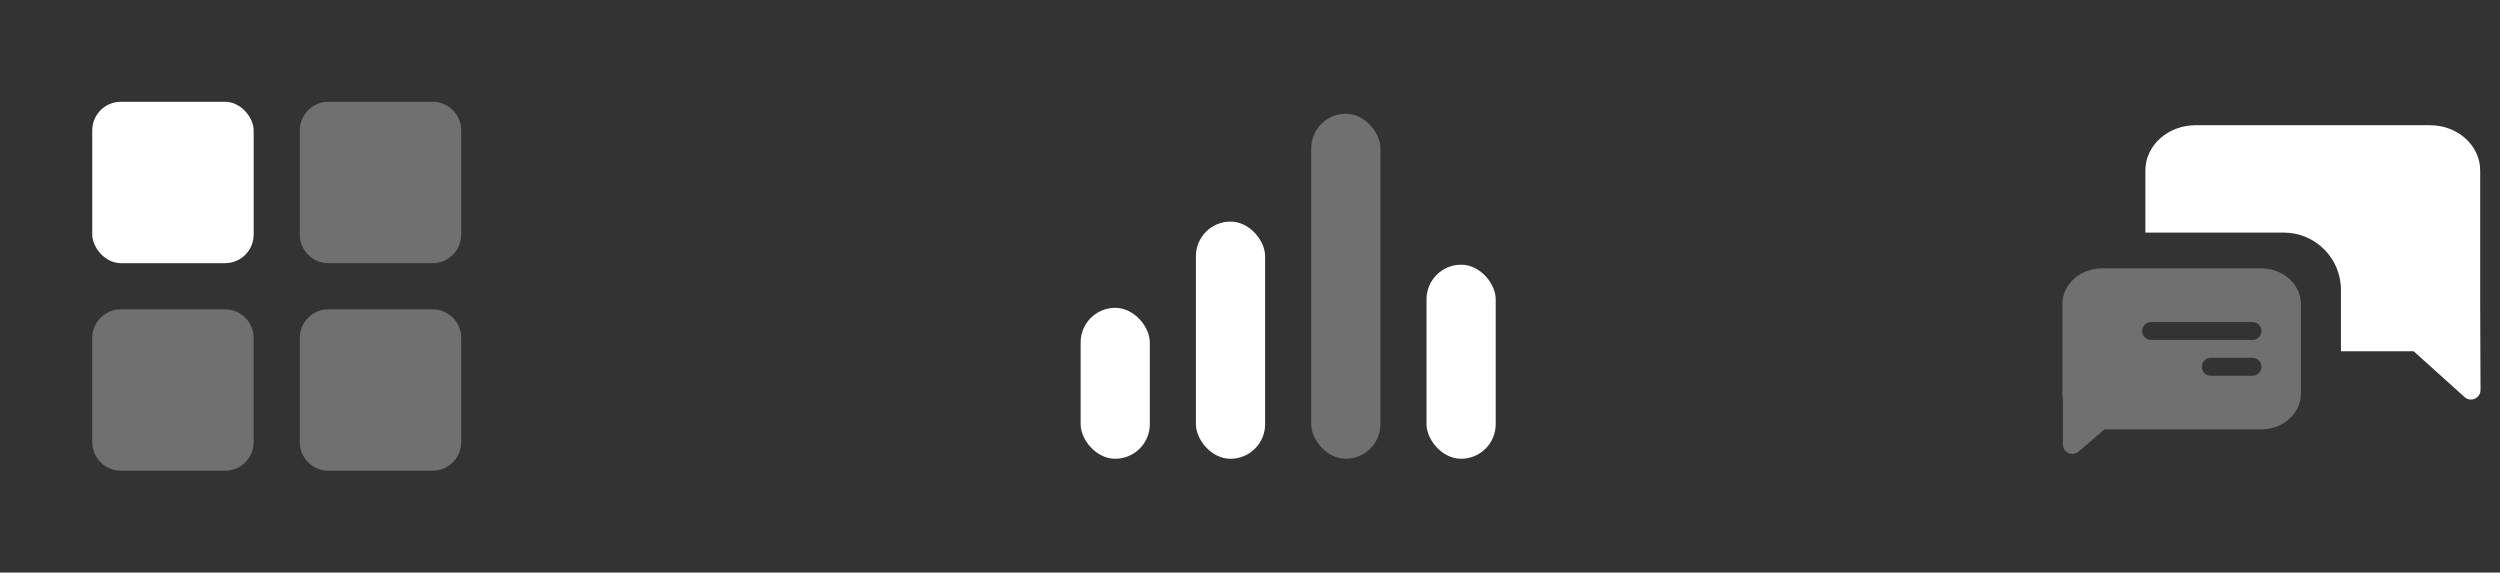 <svg width="131" height="30" viewBox="0 0 131 30" fill="none" xmlns="http://www.w3.org/2000/svg">
<rect x="0" y="0" width="131" height="30" fill="#333333" stroke="none"/>
<rect x="4.834" y="5.333" width="8.458" height="8.458" rx="1.5" fill="white"/>
<path opacity="0.3" fill-rule="evenodd" clip-rule="evenodd" d="M15.709 6.833C15.709 6.005 16.381 5.333 17.209 5.333H22.667C23.496 5.333 24.167 6.005 24.167 6.833V12.291C24.167 13.12 23.496 13.791 22.667 13.791H17.209C16.381 13.791 15.709 13.12 15.709 12.291V6.833ZM4.834 17.708C4.834 16.88 5.506 16.208 6.334 16.208H11.792C12.621 16.208 13.292 16.88 13.292 17.708V23.166C13.292 23.995 12.621 24.666 11.792 24.666H6.334C5.506 24.666 4.834 23.995 4.834 23.166V17.708ZM17.209 16.208C16.381 16.208 15.709 16.88 15.709 17.708V23.166C15.709 23.995 16.381 24.666 17.209 24.666H22.667C23.496 24.666 24.167 23.995 24.167 23.166V17.708C24.167 16.88 23.496 16.208 22.667 16.208H17.209Z" fill="white"/>
<rect opacity="0.3" x="68.709" y="5.961" width="3.625" height="18.078" rx="1.812" fill="white"/>
<rect x="62.666" y="11.611" width="3.625" height="12.429" rx="1.812" fill="white"/>
<rect x="74.75" y="13.87" width="3.625" height="10.169" rx="1.812" fill="white"/>
<rect x="56.625" y="16.13" width="3.625" height="7.909" rx="1.812" fill="white"/>
<path fill-rule="evenodd" clip-rule="evenodd" d="M129.145 20.807C129.467 21.098 129.981 20.868 129.979 20.434L129.962 16.036V8.931C129.962 7.623 128.784 6.562 127.33 6.562H115.05C113.596 6.562 112.418 7.623 112.418 8.931V12.188H119.666C121.323 12.188 122.666 13.531 122.666 15.188V18.405H126.475L129.145 20.807Z" fill="white"/>
<path opacity="0.3" fill-rule="evenodd" clip-rule="evenodd" d="M108.068 20.625V15.938C108.068 14.902 109.001 14.062 110.152 14.062H118.485C119.636 14.062 120.568 14.902 120.568 15.938V20.625C120.568 21.66 119.636 22.5 118.485 22.5H110.272L108.922 23.663C108.598 23.942 108.096 23.712 108.096 23.284V20.929C108.078 20.83 108.068 20.729 108.068 20.625ZM112.25 17.344C112.25 17.085 112.46 16.875 112.719 16.875H118.031C118.29 16.875 118.5 17.085 118.5 17.344C118.5 17.603 118.29 17.812 118.031 17.812H112.719C112.46 17.812 112.25 17.603 112.25 17.344ZM115.844 18.75C115.585 18.75 115.375 18.96 115.375 19.219C115.375 19.478 115.585 19.688 115.844 19.688H118.031C118.29 19.688 118.5 19.478 118.5 19.219C118.5 18.96 118.29 18.75 118.031 18.75H115.844Z" fill="white"/>
</svg>

